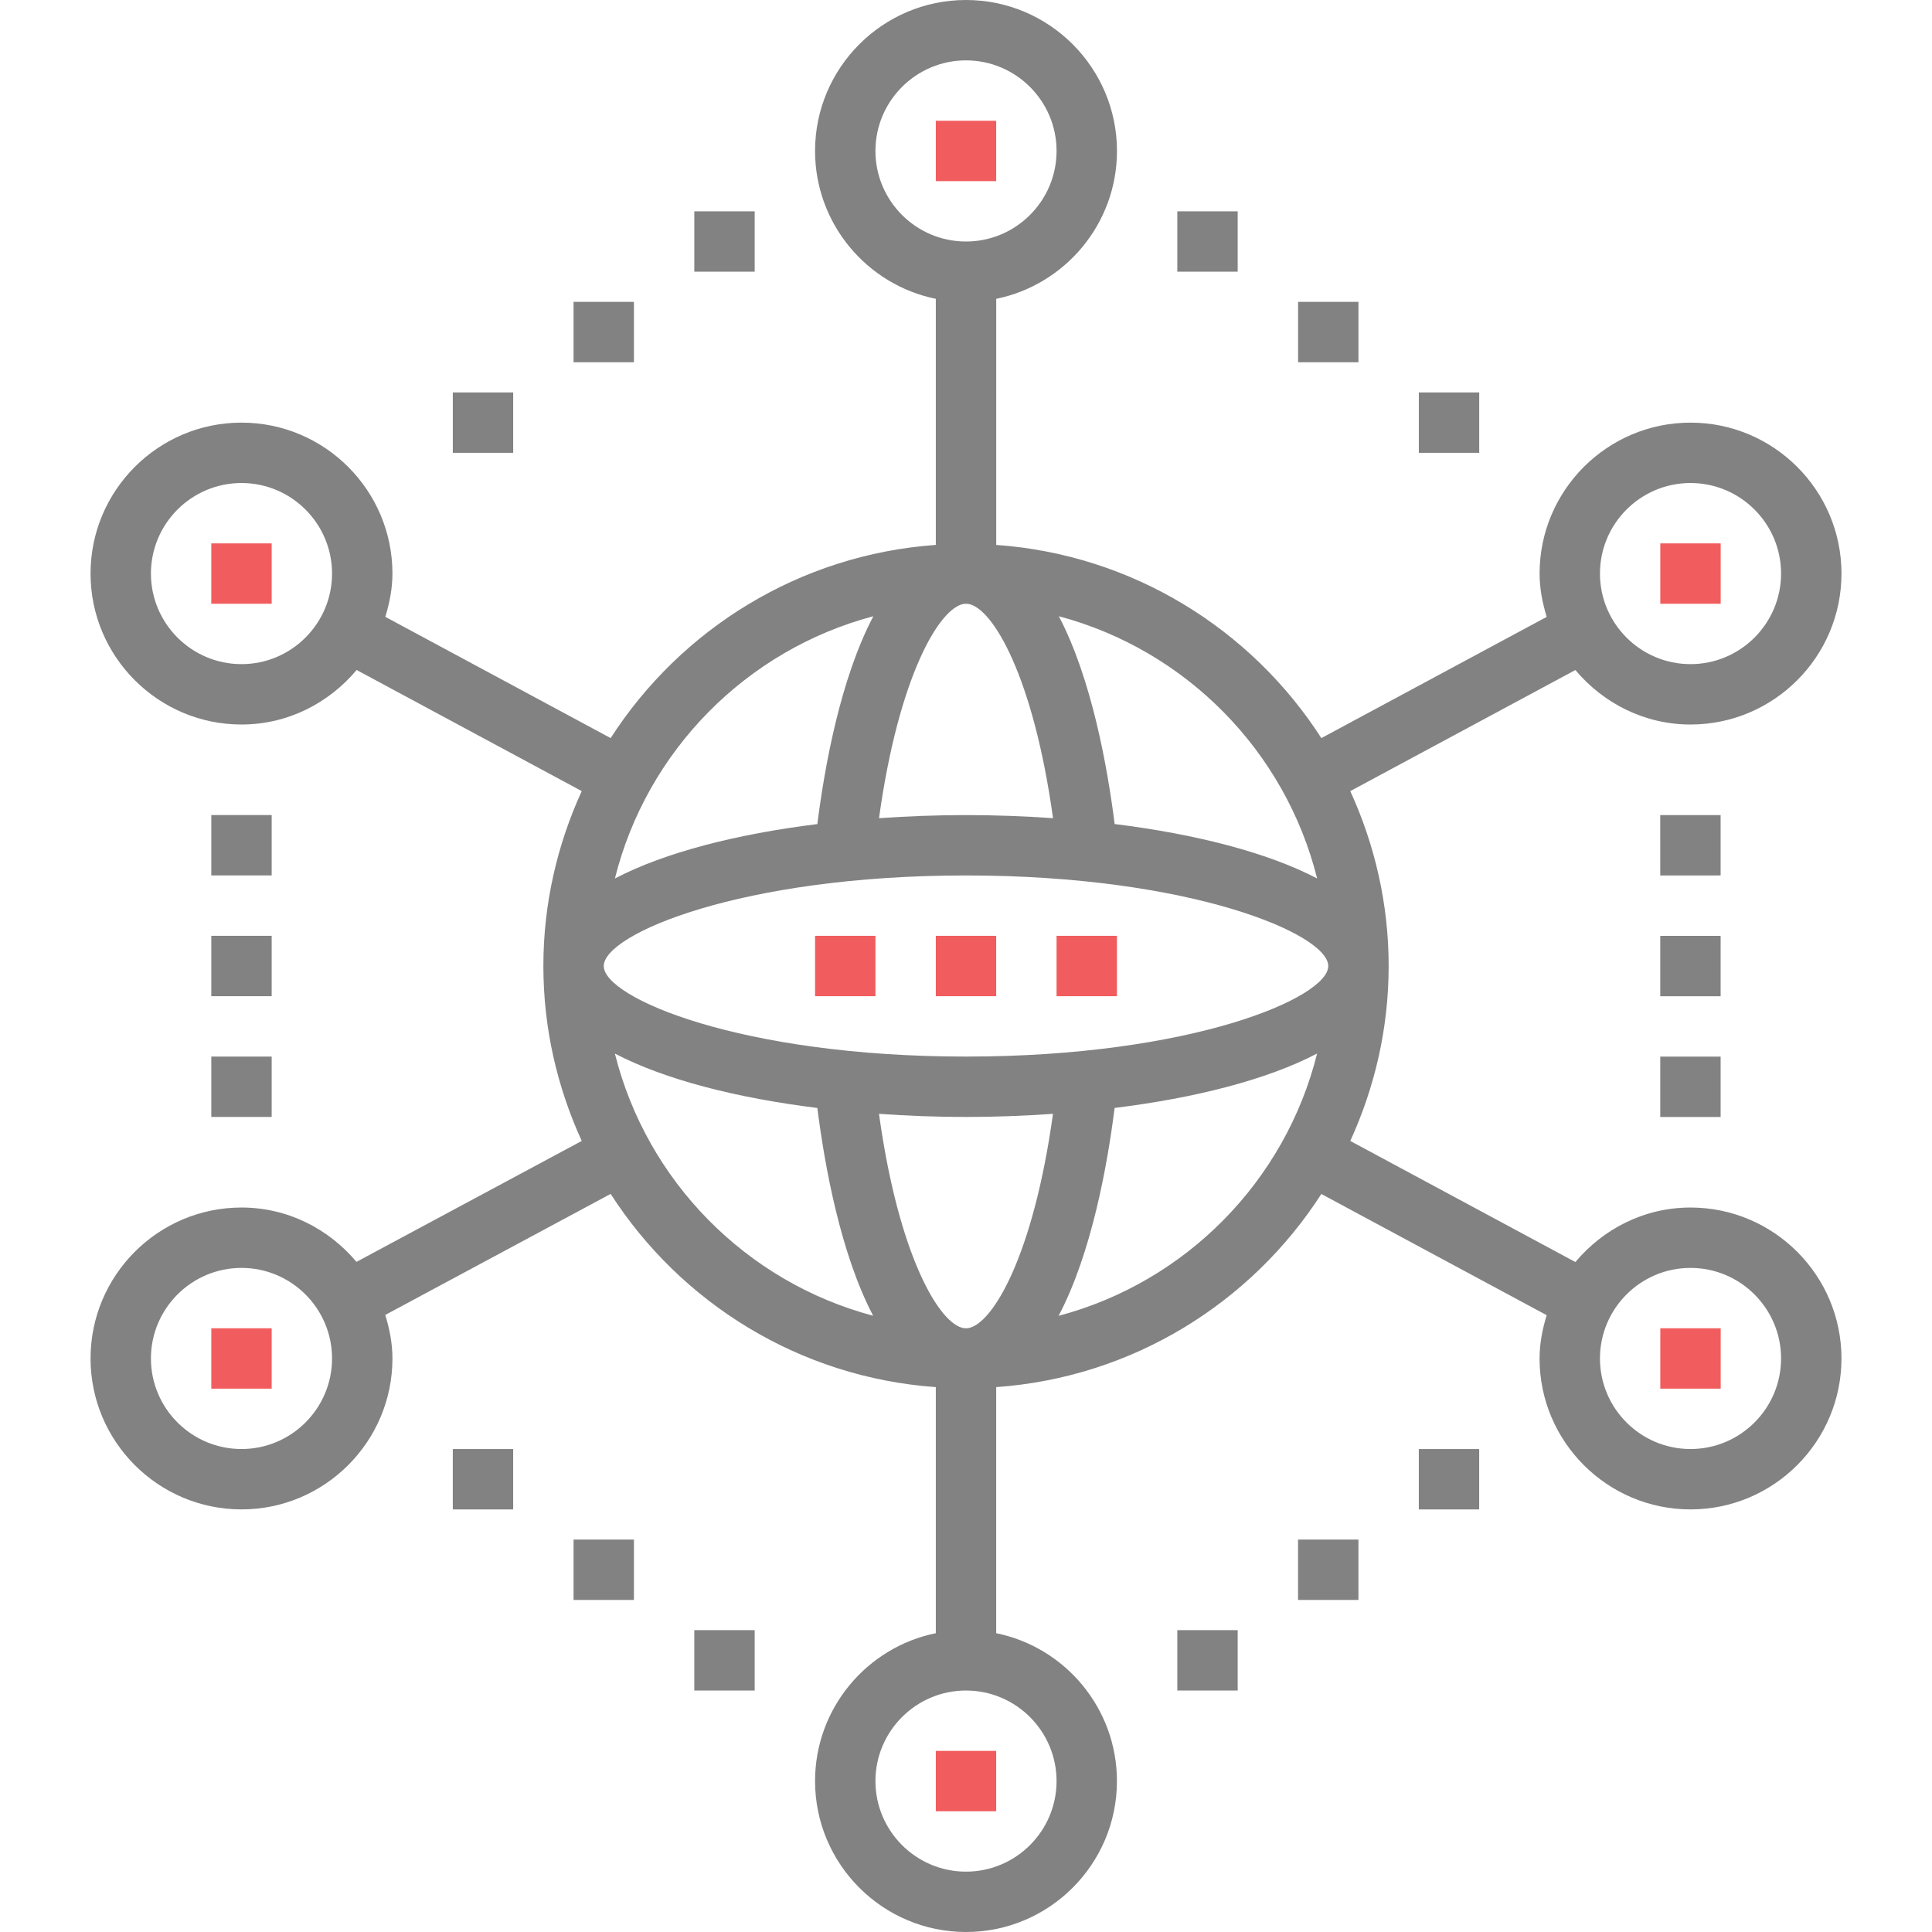 <?xml version="1.0" encoding="utf-8"?>
<!-- Generator: Adobe Illustrator 16.0.0, SVG Export Plug-In . SVG Version: 6.00 Build 0)  -->
<!DOCTYPE svg PUBLIC "-//W3C//DTD SVG 1.1//EN" "http://www.w3.org/Graphics/SVG/1.1/DTD/svg11.dtd">
<svg version="1.1" id="Layer_1" xmlns="http://www.w3.org/2000/svg" xmlns:xlink="http://www.w3.org/1999/xlink" x="0px" y="0px"
	 width="150px" height="150px" viewBox="0 0 150 150" enable-background="new 0 0 150 150" xml:space="preserve">
<path fill="#828282" d="M131.251,93.752c-3.601,0-6.788,1.668-8.938,4.232l-17.477-9.401c1.893-4.146,2.979-8.733,2.979-13.582
	c0-4.847-1.086-9.436-2.979-13.58l17.476-9.4c2.153,2.562,5.342,4.23,8.941,4.23c6.462,0,11.719-5.258,11.719-11.72
	c0-6.461-5.257-11.718-11.719-11.718s-11.72,5.257-11.72,11.718c0,1.177,0.228,2.291,0.552,3.364l-17.494,9.41
	c-5.443-8.456-14.65-14.243-25.244-14.998V23.201c5.342-1.09,9.375-5.822,9.375-11.482C86.719,5.257,81.462,0,75,0
	S63.281,5.257,63.281,11.719c0,5.66,4.033,10.393,9.375,11.482v19.106c-10.596,0.755-19.801,6.542-25.245,14.998l-17.494-9.413
	c0.324-1.07,0.552-2.185,0.552-3.361c0-6.461-5.258-11.718-11.72-11.718S7.03,38.07,7.03,44.531c0,6.462,5.257,11.72,11.719,11.72
	c3.603,0,6.788-1.669,8.939-4.233l17.478,9.403c-1.896,4.145-2.979,8.733-2.979,13.58c0,4.845,1.084,9.435,2.979,13.581
	l-17.489,9.389c-2.152-2.558-5.332-4.219-8.928-4.219c-6.462,0-11.719,5.257-11.719,11.719c0,6.461,5.257,11.719,11.719,11.719
	s11.72-5.258,11.72-11.719c0-1.184-0.23-2.302-0.556-3.38l17.498-9.396c5.442,8.459,14.651,14.248,25.245,15v19.105
	c-5.342,1.088-9.375,5.822-9.375,11.48C63.281,144.743,68.538,150,75,150s11.719-5.257,11.719-11.719
	c0-5.658-4.033-10.396-9.375-11.48v-19.105c10.596-0.752,19.801-6.541,25.245-14.995l17.494,9.409
	c-0.324,1.068-0.552,2.186-0.552,3.361c0,6.461,5.258,11.719,11.72,11.719s11.72-5.258,11.72-11.719
	C142.971,99.009,137.713,93.752,131.251,93.752z M131.251,37.501c3.876,0,7.031,3.154,7.031,7.03c0,3.877-3.155,7.032-7.031,7.032
	c-3.877,0-7.03-3.155-7.03-7.032C124.221,40.655,127.374,37.501,131.251,37.501z M18.749,51.563c-3.876,0-7.031-3.155-7.031-7.032
	c0-3.876,3.155-7.03,7.031-7.03s7.031,3.154,7.031,7.03C25.78,48.408,22.625,51.563,18.749,51.563z M18.749,112.502
	c-3.876,0-7.031-3.154-7.031-7.031s3.155-7.031,7.031-7.031s7.031,3.154,7.031,7.031S22.625,112.502,18.749,112.502z M75,82.032
	c-17.447,0-28.125-4.552-28.125-7.031c0-2.479,10.678-7.031,28.125-7.031c17.447,0,28.125,4.552,28.125,7.031
	C103.125,77.48,92.447,82.032,75,82.032z M75.152,103.12c-0.033,0-0.063,0.004-0.096,0.004l-0.139-0.003
	c-0.023,0-0.047-0.001-0.07-0.001c-1.908-0.277-5.079-5.616-6.603-16.642c2.228,0.157,4.491,0.242,6.755,0.242
	c2.265,0,4.526-0.085,6.755-0.242C80.229,97.492,77.066,102.827,75.152,103.12z M74.843,46.883c0.04,0,0.079-0.005,0.12-0.005h0.094
	c0.034,0,0.067,0.005,0.1,0.005c1.907,0.286,5.075,5.622,6.599,16.639c-2.229-0.152-4.49-0.239-6.755-0.239
	c-2.264,0-4.527,0.087-6.755,0.241C69.769,52.522,72.926,47.183,74.843,46.883z M102.262,68.202
	c-3.895-2.034-9.486-3.45-15.721-4.224c-0.557-4.426-1.791-11.288-4.332-16.133C92.061,50.466,99.785,58.295,102.262,68.202z
	 M67.969,11.719c0-3.877,3.155-7.031,7.031-7.031s7.031,3.154,7.031,7.031c0,3.877-3.155,7.032-7.031,7.032
	S67.969,15.596,67.969,11.719z M67.807,47.844c-2.555,4.847-3.792,11.712-4.348,16.137c-6.234,0.773-11.824,2.189-15.718,4.224
	C50.217,58.287,57.949,50.457,67.807,47.844z M47.739,81.798c3.893,2.035,9.485,3.452,15.72,4.224
	c0.558,4.426,1.791,11.289,4.332,16.133C57.937,99.536,50.215,91.71,47.739,81.798z M82.031,138.283
	c0,3.877-3.155,7.031-7.031,7.031s-7.031-3.154-7.031-7.031c0-3.876,3.155-7.031,7.031-7.031S82.031,134.407,82.031,138.283z
	 M82.189,102.161c2.559-4.847,3.793-11.716,4.349-16.14c6.235-0.771,11.829-2.188,15.721-4.225
	C99.785,91.717,92.051,99.548,82.189,102.161z M131.251,112.502c-3.877,0-7.03-3.154-7.03-7.031s3.153-7.031,7.03-7.031
	c3.876,0,7.031,3.154,7.031,7.031S135.127,112.502,131.251,112.502z M21.093,67.97h-4.688v-4.688h4.688V67.97z M16.405,72.657h4.688
	v4.688h-4.688V72.657z M16.405,82.032h4.688v4.688h-4.688V82.032z M128.902,82.035h4.687v4.688h-4.687V82.035z M133.589,77.348
	h-4.687V72.66h4.687V77.348z M133.589,67.97l-4.687,0.002l-0.002-4.687l4.688-0.003L133.589,67.97z M39.844,35.156h-4.688v-4.688
	h4.688V35.156z M49.219,28.126H44.53v-4.688h4.688L49.219,28.126L49.219,28.126z M58.594,21.094h-4.688v-4.688h4.688V21.094z
	 M114.846,35.156h-4.688v-4.688h4.688V35.156z M105.471,28.126h-4.688v-4.688h4.688V28.126z M96.094,21.094h-4.688v-4.688h4.688
	V21.094z M35.155,112.502h4.688v4.688h-4.688V112.502z M44.53,119.533h4.688v4.688H44.53V119.533z M53.905,126.564h4.688v4.688
	h-4.688V126.564z M110.156,112.502h4.688v4.688h-4.688V112.502z M100.781,119.533h4.688v4.688h-4.688V119.533z M91.406,126.564
	h4.688v4.688h-4.688V126.564z"/>
<rect x="63.281" y="72.657" fill="#F15D5E" width="4.688" height="4.688"/>
<rect x="72.656" y="72.657" fill="#F15D5E" width="4.688" height="4.688"/>
<rect x="82.031" y="72.657" fill="#F15D5E" width="4.688" height="4.688"/>
<rect x="72.656" y="9.375" fill="#F15D5E" width="4.688" height="4.688"/>
<rect x="72.656" y="135.939" fill="#F15D5E" width="4.688" height="4.688"/>
<rect x="16.405" y="42.188" fill="#F15D5E" width="4.688" height="4.688"/>
<rect x="128.906" y="42.188" fill="#F15D5E" width="4.688" height="4.688"/>
<rect x="16.405" y="103.127" fill="#F15D5E" width="4.688" height="4.688"/>
<rect x="128.906" y="103.127" fill="#F15D5E" width="4.688" height="4.688"/>
</svg>
